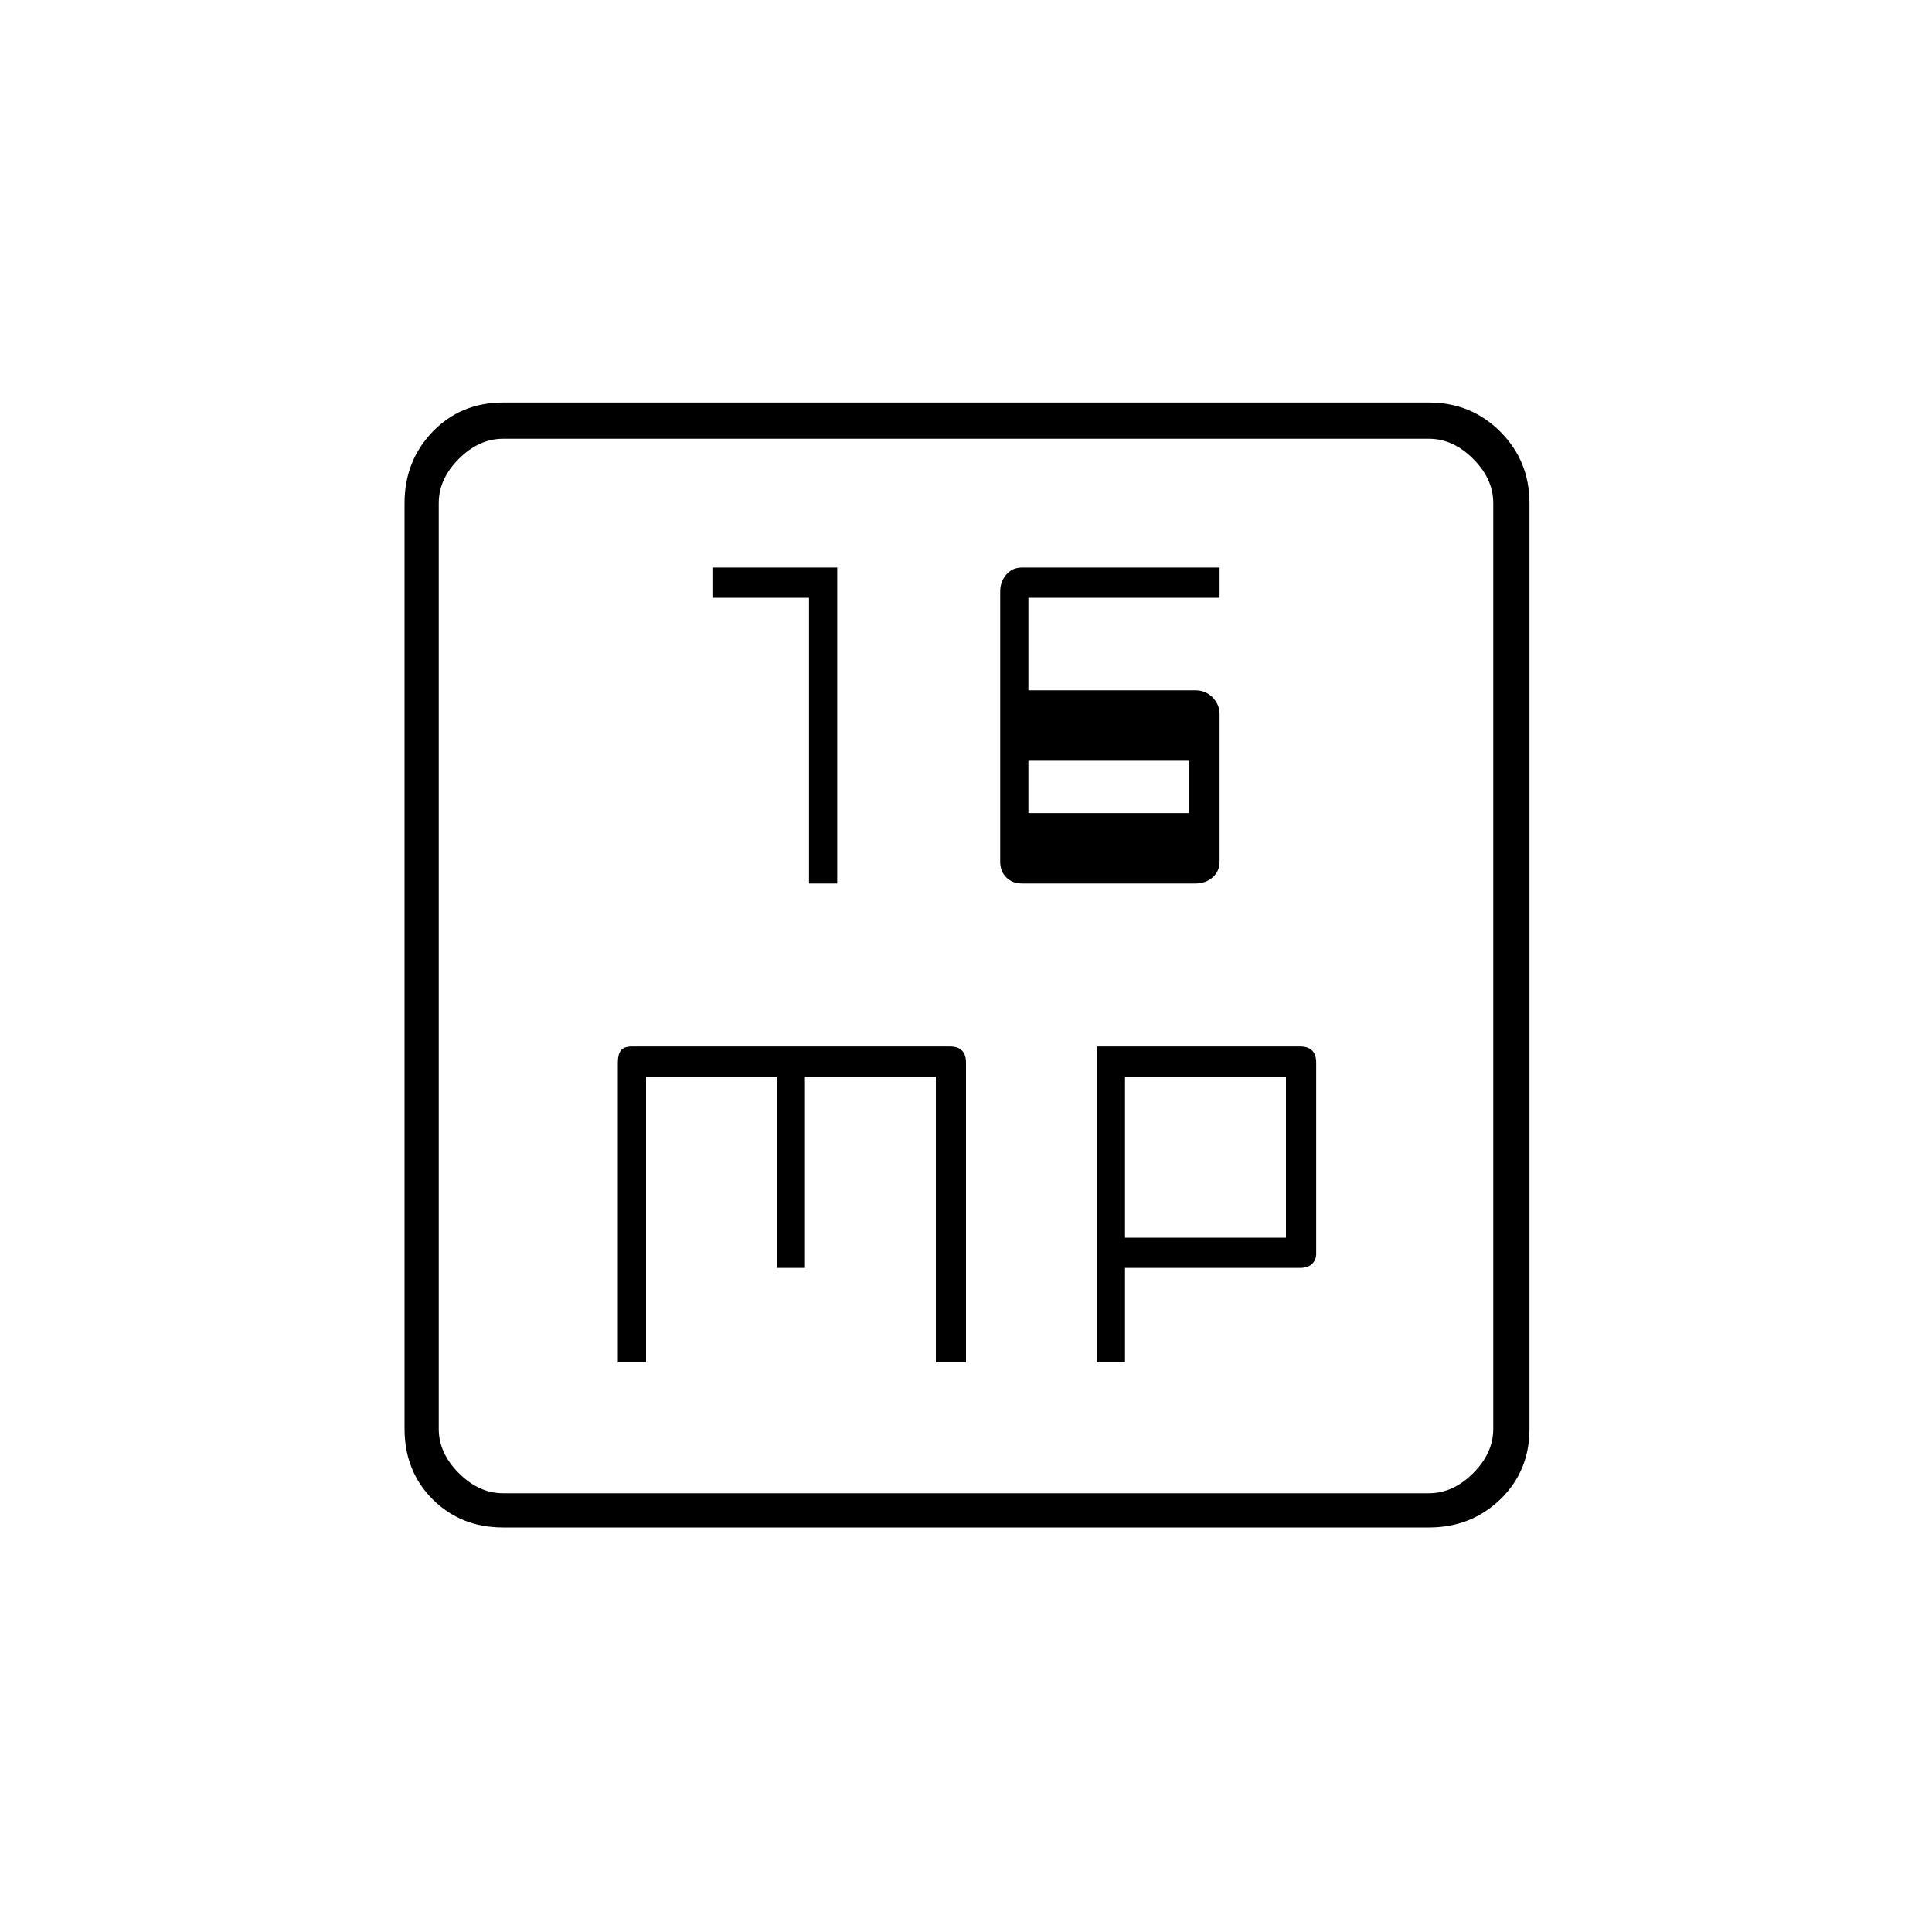 <svg xmlns="http://www.w3.org/2000/svg" height="20" width="20"><path d="M8.375 9.146h.292V5.875H7.375v.313h1Zm2.208 0h1.792q.104 0 .177-.063.073-.062.073-.166V7.396q0-.104-.073-.177t-.177-.073h-1.729v-.958h1.979v-.313h-2.042q-.104 0-.166.073-.063.073-.063.177v2.792q0 .104.063.166.062.063.166.063Zm.063-.729v-.542h1.666v.542Zm-4.25 5.687h.292v-2.958h1.354v1.979h.291v-1.979h1.355v2.958H10V11q0-.083-.042-.125-.041-.042-.125-.042H6.542q-.084 0-.115.042T6.396 11Zm4.958 0h.292v-.979h1.812q.084 0 .125-.042.042-.041.042-.104V11q0-.083-.042-.125-.041-.042-.125-.042h-2.104Zm.292-1.292v-1.666h1.666v1.666Zm-6.438 3q-.437 0-.729-.291-.291-.292-.291-.729V5.208q0-.437.291-.739.292-.302.729-.302h9.584q.437 0 .739.302t.302.739v9.584q0 .437-.302.729-.302.291-.739.291Zm0-.354h9.584q.25 0 .458-.208.208-.208.208-.458V5.208q0-.25-.208-.458-.208-.208-.458-.208H5.208q-.25 0-.458.208-.208.208-.208.458v9.584q0 .25.208.458.208.208.458.208ZM4.542 4.542V15.458 4.542Z"/></svg>